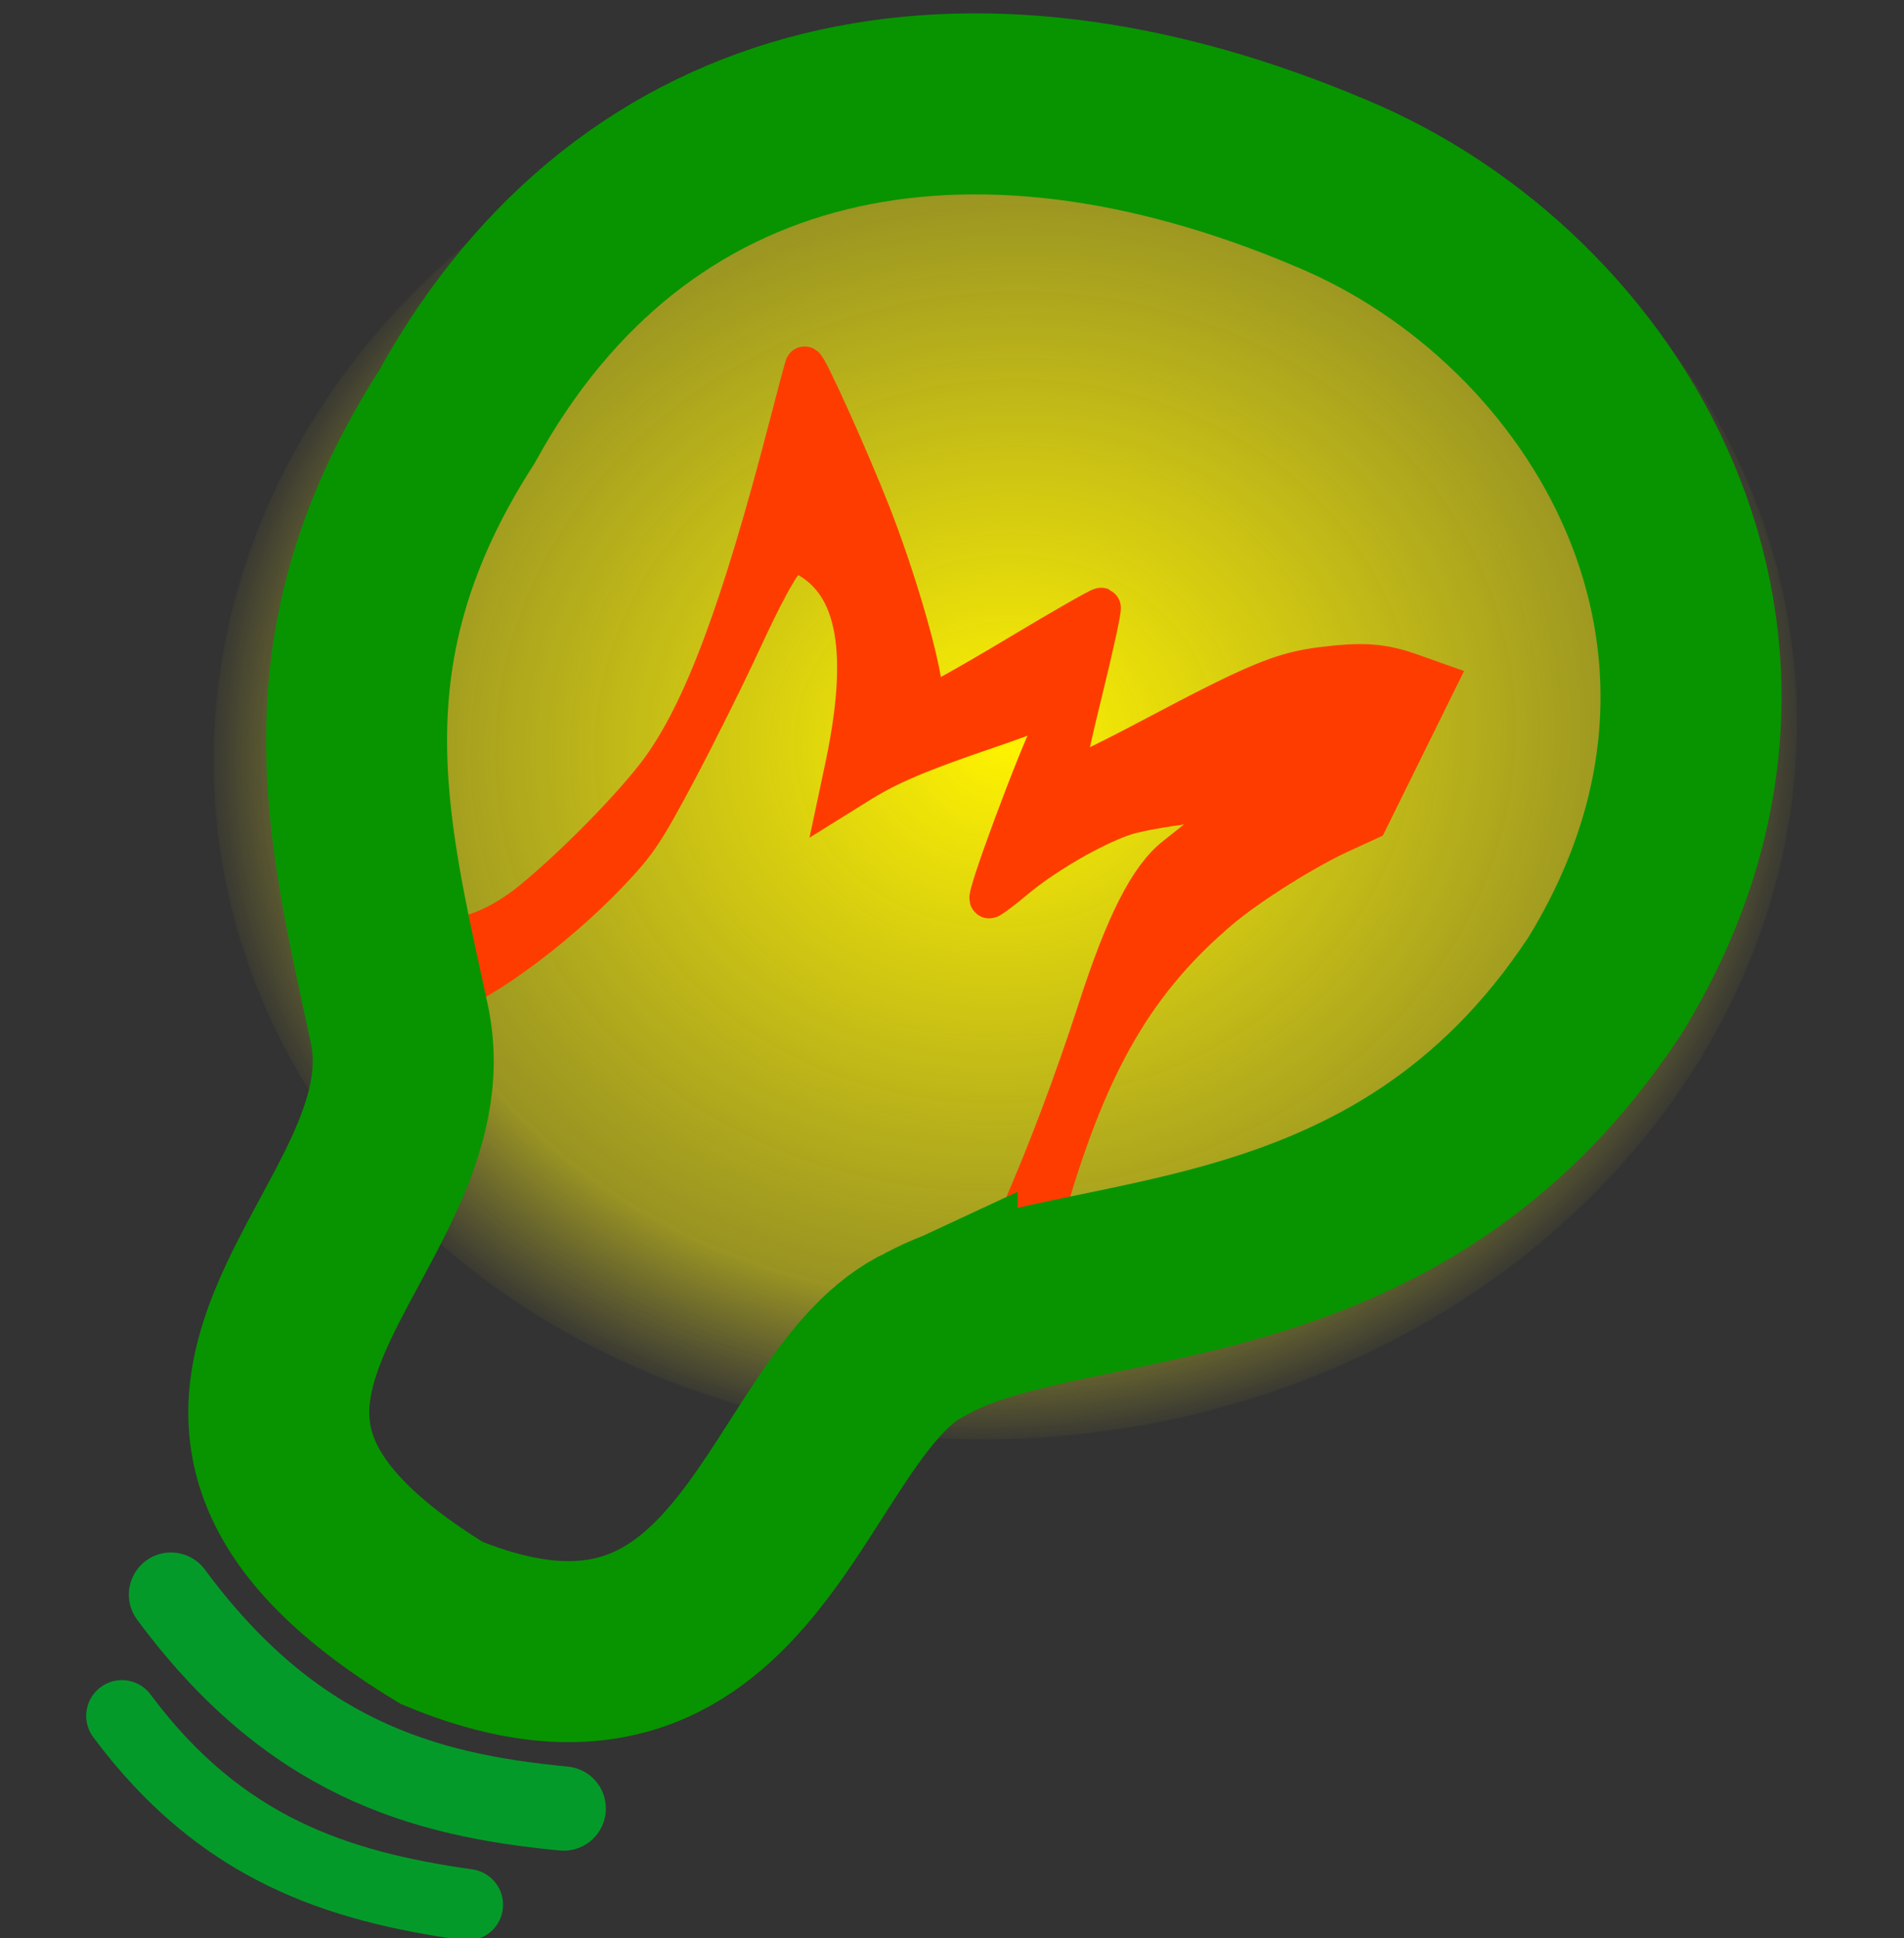 <?xml version="1.0" encoding="UTF-8" standalone="no"?>
<!-- Created with Inkscape (http://www.inkscape.org/) -->

<svg
   xmlns:dc="http://purl.org/dc/elements/1.1/"
   xmlns:cc="http://creativecommons.org/ns#"
   xmlns:rdf="http://www.w3.org/1999/02/22-rdf-syntax-ns#"
   xmlns:svg="http://www.w3.org/2000/svg"
   xmlns="http://www.w3.org/2000/svg"
   xmlns:xlink="http://www.w3.org/1999/xlink"
   xmlns:sodipodi="http://sodipodi.sourceforge.net/DTD/sodipodi-0.dtd"
   xmlns:inkscape="http://www.inkscape.org/namespaces/inkscape"
   id="svg3039"
   version="1.1"
   inkscape:version="0.48.2 r9819"
   width="445.272"
   height="453.123"
   sodipodi:docname="icon.svg"
   inkscape:export-filename="/home/klassm/IdeaProjects/andFHEM/images/icon.png"
   inkscape:export-xdpi="90"
   inkscape:export-ydpi="90">
  <rect width="100%" height="100%" fill="#333333" stroke="none"/>
  <defs
     id="defs3043">
    <linearGradient
       id="linearGradient4792">
      <stop
         style="stop-color:#fff300;stop-opacity:1;"
         offset="0"
         id="stop4794" />
      <stop
         id="stop4886"
         offset="0.793"
         style="stop-color:#fff413;stop-opacity:0.498;" />
      <stop
         style="stop-color:#fff527;stop-opacity:0;"
         offset="1"
         id="stop4796" />
    </linearGradient>
    <linearGradient
       id="linearGradient4784">
      <stop
         style="stop-color:#ffeb00;stop-opacity:1;"
         offset="0"
         id="stop4786" />
      <stop
         style="stop-color:#000000;stop-opacity:0;"
         offset="1"
         id="stop4788" />
    </linearGradient>
    <marker
       inkscape:stockid="DotL"
       orient="auto"
       refY="0"
       refX="0"
       id="DotL"
       style="overflow:visible">
      <path
         id="path4120"
         d="m -2.5,-1 c 0,2.76 -2.24,5 -5,5 -2.76,0 -5,-2.24 -5,-5 0,-2.76 2.24,-5 5,-5 2.76,0 5,2.24 5,5 z"
         style="fill-rule:evenodd;stroke:#000000;stroke-width:1pt;marker-start:none;marker-end:none"
         transform="matrix(0.8,0,0,0.8,5.92,0.8)"
         inkscape:connector-curvature="0" />
    </marker>
    <radialGradient
       inkscape:collect="always"
       xlink:href="#linearGradient4784"
       id="radialGradient4790"
       cx="227.419"
       cy="203.331"
       fx="227.419"
       fy="203.331"
       r="135.814"
       gradientTransform="matrix(1,0,0,0.941,0,11.926)"
       gradientUnits="userSpaceOnUse" />
    <radialGradient
       inkscape:collect="always"
       xlink:href="#linearGradient4792"
       id="radialGradient4798"
       cx="227.419"
       cy="203.331"
       fx="227.419"
       fy="203.331"
       r="137.864"
       gradientTransform="matrix(1,0,0,0.942,0,11.748)"
       gradientUnits="userSpaceOnUse" />
  </defs>
  <sodipodi:namedview
     pagecolor="#ffffff"
     bordercolor="#939393"
     borderopacity="1"
     objecttolerance="10"
     gridtolerance="10"
     guidetolerance="10"
     inkscape:pageopacity="0"
     inkscape:pageshadow="2"
     inkscape:window-width="1920"
     inkscape:window-height="1056"
     id="namedview3041"
     showgrid="false"
     fit-margin-top="0"
     fit-margin-left="0"
     fit-margin-right="0"
     fit-margin-bottom="0"
     inkscape:zoom="1.2553908"
     inkscape:cx="16.877018"
     inkscape:cy="192.62613"
     inkscape:window-x="0"
     inkscape:window-y="24"
     inkscape:window-maximized="1"
     inkscape:current-layer="svg3039"
     inkscape:showpageshadow="false"
     borderlayer="true">
    <inkscape:grid
       type="xygrid"
       id="grid4865"
       empspacing="5"
       visible="true"
       enabled="true"
       snapvisiblegridlinesonly="true" />
  </sodipodi:namedview>
  <path
     sodipodi:type="arc"
     style="color:#000000;fill:url(#radialGradient4798);fill-opacity:1;fill-rule:nonzero;stroke:url(#radialGradient4790);stroke-width:4.1;marker:none;visibility:visible;display:inline;overflow:visible;enable-background:accumulate"
     id="path4781"
     sodipodi:cx="227.41924"
     sodipodi:cy="203.33116"
     sodipodi:rx="135.81429"
     sodipodi:ry="127.84864"
     d="m 363.234,203.331 a 135.814,127.849 0 1 1 -271.629,0 135.814,127.849 0 1 1 271.629,0 z"
     transform="matrix(-1.219,-0.508,-0.648,1.156,644.073,53.889)" />
  <path
     style="color:#000000;fill:#ff3c00;fill-opacity:1;fill-rule:nonzero;stroke:#ff3c00;stroke-width:9.153;stroke-miterlimit:4;stroke-opacity:1;stroke-dasharray:none;marker:none;visibility:visible;display:inline;overflow:visible;enable-background:accumulate"
     d="m 227.861,306.847 c 5.248,-13.446 13.035,-11.327 17.161,-25.405 9.818,-33.503 20.731,-52.174 40.16,-68.707 6.664,-5.671 19.919,-14.018 28.489,-17.941 l 6.333,-2.898 7.999,-16.207 8,-16.207 -5.958,-2.114 c -6.795,-2.411 -11.39,-2.732 -21.19,-1.479 -9.186,1.174 -15.38,3.77 -39.473,16.543 -12.503,6.629 -20.418,10.277 -20.562,9.478 -0.129,-0.714 1.895,-9.934 4.499,-20.488 2.603,-10.554 4.495,-19.295 4.202,-19.424 -0.292,-0.129 -9.201,4.967 -19.799,11.325 -10.597,6.357 -19.759,11.484 -20.36,11.392 -0.601,-0.092 -1.335,-2.012 -1.632,-4.266 -1.04,-7.897 -6.544,-26.434 -11.919,-40.137 -5.191,-13.235 -15.249,-35.515 -15.669,-34.706 -0.111,0.212 -1.816,6.599 -3.79,14.192 -11.167,42.939 -19.937,66.402 -29.949,80.12 -5.973,8.183 -19.993,22.493 -30.149,30.773 -7.36,6 -16.011,9.435 -19.675,7.812 -1.053,-0.466 -3.025,-2.239 -4.382,-3.94 -3.371,4.678 -9.308,13.496 -4.051,16.385 2.194,1.941 3.091,2.21 6.217,1.863 7.328,-0.813 26.879,-14.85 40.17,-28.839 6.547,-6.891 8.186,-9.337 15.662,-23.374 4.593,-8.623 11.609,-22.73 15.591,-31.348 4.501,-9.741 8.17,-16.576 9.696,-18.063 2.176,-2.121 2.771,-2.216 5.247,-0.836 11.657,6.496 14.457,22.116 8.774,48.931 l -1.484,7.002 5.199,-3.235 c 6.823,-4.247 13.939,-7.234 31.105,-13.061 7.778,-2.64 14.456,-5.391 14.839,-6.114 0.383,-0.723 1.081,-1.145 1.55,-0.938 0.47,0.207 -0.488,3.024 -2.128,6.26 -4.023,7.935 -16.446,41.36 -15.221,40.954 0.537,-0.178 3.246,-2.227 6.021,-4.552 6.834,-5.727 18.032,-12.228 25.393,-14.744 5.781,-1.975 26.724,-4.623 27.27,-3.447 0.143,0.307 -2.232,2.536 -5.277,4.952 -3.045,2.416 -7.529,5.972 -9.965,7.901 -6.188,4.9 -11.655,15.647 -18.148,35.682 -11.23,34.65 -24.981,66.025 -38.654,88.195 -9.298,16.504 4.262,-1.931 9.858,-17.285 z"
     id="path3862"
     inkscape:connector-curvature="0"
     sodipodi:nodetypes="cssscccssssssscsscssscccssssccscsssssssscssscc" />
  <path
     style="fill:none;stroke:#079400;stroke-width:42.325;stroke-linecap:butt;stroke-linejoin:miter;stroke-miterlimit:4;stroke-opacity:1;stroke-dasharray:none"
     d="m 216.839,311.732 c 34.864,-18.803 109.599,-6.918 158.509,-81.308 C 424.644,150.162 375.675,69.544 311.202,42.801 226.602,6.949 148.341,22.111 106.83,97.479 72.256,151.338 83.42,193.263 93.349,239.221 c 10.782,49.27 -75.344,88.263 9.95,140.229 74.093,30.522 79.746,-52.097 113.54,-67.718 z"
     id="path3051"
     inkscape:connector-curvature="0"
     sodipodi:nodetypes="ccccccc" />
  <path
     style="color:#000000;fill:#000000;fill-opacity:1;fill-rule:nonzero;stroke:#00ff33;stroke-width:0;stroke-miterlimit:4;stroke-opacity:1;stroke-dasharray:none;stroke-dashoffset:0;marker:none;visibility:visible;display:inline;overflow:visible;enable-background:accumulate"
     d=""
     id="path3856"
     inkscape:connector-curvature="0" />
  <path
     style="fill:none;stroke:#049a2a;stroke-width:19.7;stroke-linecap:round;stroke-linejoin:round;stroke-miterlimit:4;stroke-opacity:1;stroke-dasharray:none;marker-start:none"
     d="M 131.839,422.841 C 98.465,419.684 68.027,410.743 39.987,372.823"
     id="path3873"
     inkscape:connector-curvature="0"
     sodipodi:nodetypes="cc" />
  <rect
     style="color:#000000;fill:#fff300;fill-opacity:1;fill-rule:nonzero;stroke:#000000;stroke-width:10.9;stroke-linejoin:round;stroke-miterlimit:4;stroke-opacity:1;stroke-dasharray:none;stroke-dashoffset:0;marker:none;visibility:visible;display:inline;overflow:visible;enable-background:accumulate"
     id="rect4681"
     width="91.248"
     height="0"
     x="66.763"
     y="440.078" />
  <path
     style="fill:none;stroke:#049a2a;stroke-width:16.704;stroke-linecap:round;stroke-linejoin:round;stroke-miterlimit:4;stroke-opacity:1;stroke-dasharray:none;marker-start:none"
     d="M 109.293,445.334 C 78.982,441.037 51.725,432.375 28.512,401.169"
     id="path3873-9"
     inkscape:connector-curvature="0"
     sodipodi:nodetypes="cc" />
</svg>
